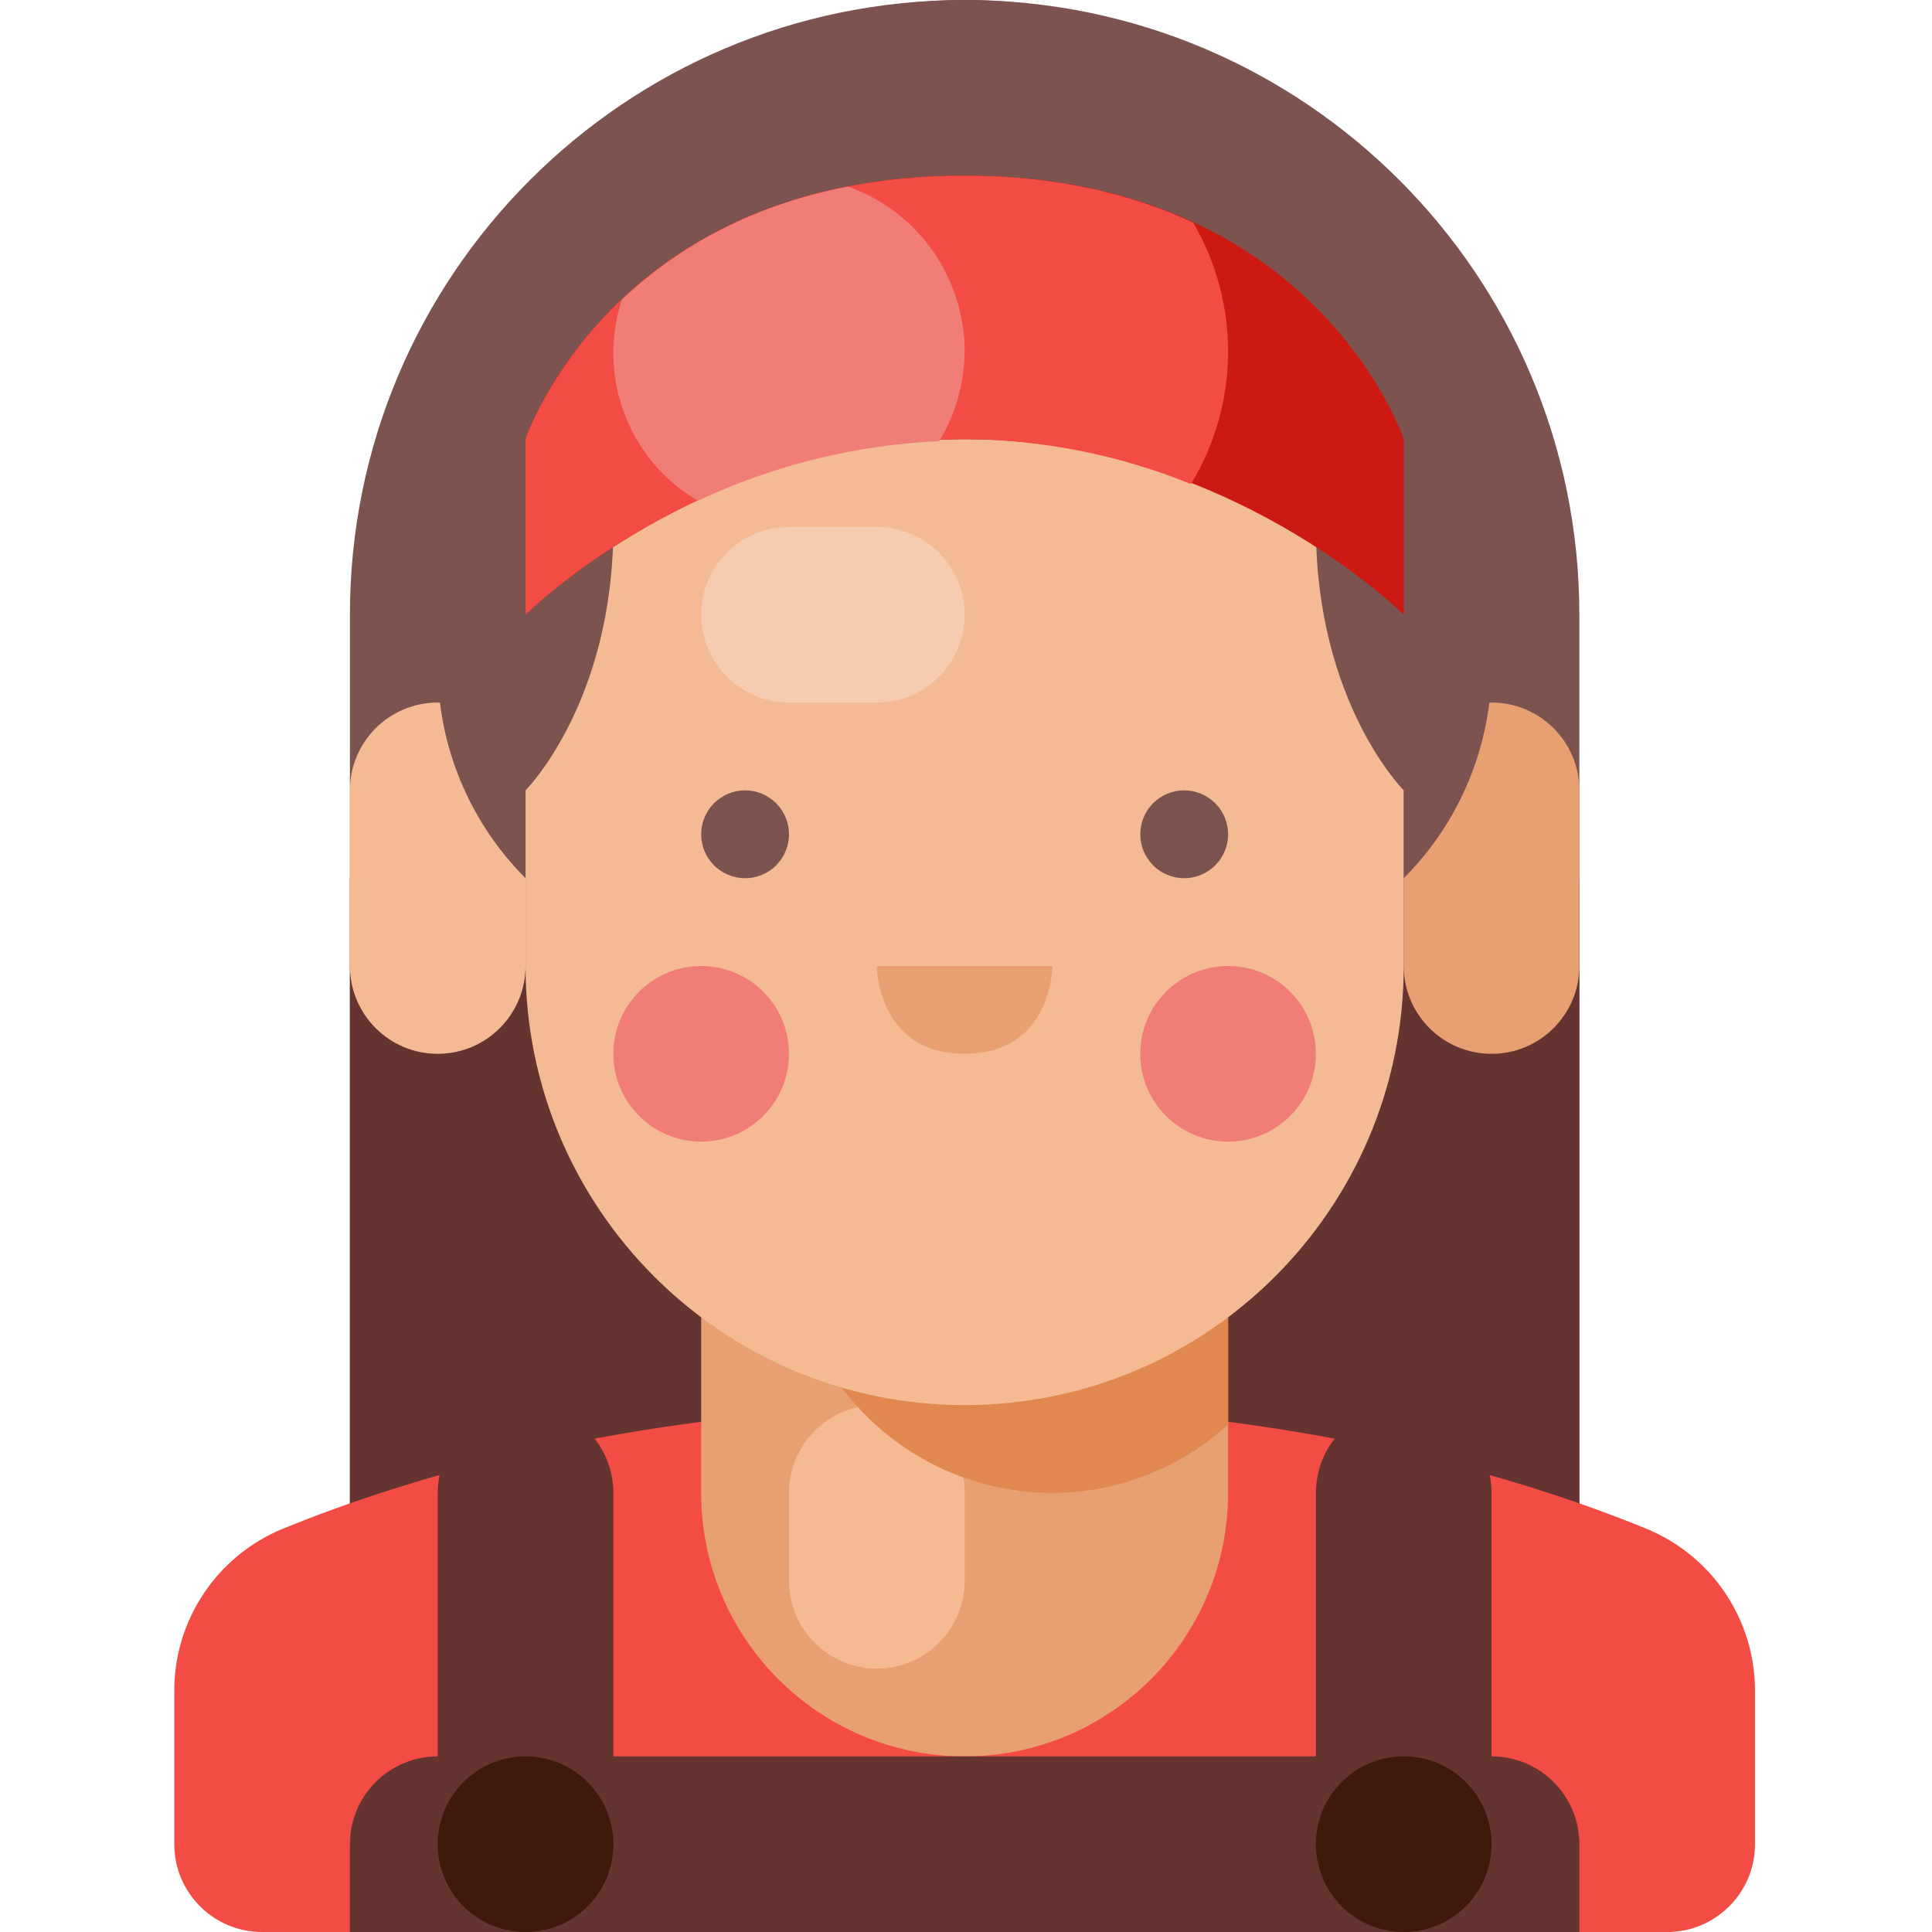 <svg height="469pt" viewBox="-42 0 469 469.334" width="469pt" xmlns="http://www.w3.org/2000/svg"><path d="m192.168 0c82.473 0 149.332 66.859 149.332 149.336v234.664h-298.664v-234.664c0-82.477 66.855-149.336 149.332-149.336zm0 0" fill="#7c534f"/><path d="m42.836 213.336h298.664v170.664h-298.664zm0 0" fill="#653430"/><path d="m192.168 341.336c78.148 0 134.875 17.453 165.613 30.035 16.008 6.562 26.441 22.172 26.387 39.473v37.156c0 11.781-9.551 21.336-21.332 21.336h-341.336c-11.781 0-21.332-9.555-21.332-21.336v-37.156c-.055-17.301 10.379-32.91 26.387-39.473 30.734-12.582 87.461-30.035 165.613-30.035zm0 0" fill="#f24c45"/><path d="m128.168 298.668h128v64c0 35.348-28.656 64-64 64-35.348 0-64-28.652-64-64zm0 0" fill="#e8a073"/><path d="m170.836 341.336c11.781 0 21.332 9.551 21.332 21.332v21.332c0 11.781-9.551 21.336-21.332 21.336-11.785 0-21.336-9.555-21.336-21.336v-21.332c0-11.781 9.551-21.332 21.336-21.332zm0 0" fill="#f4ba93"/><path d="m213.5 362.668c15.793-.039 31.004-5.961 42.668-16.609v-47.391h-106.668c0 35.348 28.656 64 64 64zm0 0" fill="#e18850"/><path d="m64.168 170.668c11.781 0 21.332 9.551 21.332 21.332v42.668c0 11.781-9.551 21.332-21.332 21.332s-21.332-9.551-21.332-21.332v-42.668c0-11.781 9.551-21.332 21.332-21.332zm0 0" fill="#f4ba93"/><path d="m320.168 256c-11.781 0-21.332-9.551-21.332-21.332v-42.668c0-11.781 9.551-21.332 21.332-21.332s21.332 9.551 21.332 21.332v42.668c0 11.781-9.551 21.332-21.332 21.332zm0 0" fill="#e8a073"/><path d="m192.168 42.668c58.91 0 106.668 47.758 106.668 106.668v85.332c0 58.91-47.758 106.668-106.668 106.668-58.91 0-106.668-47.758-106.668-106.668v-85.332c0-58.91 47.758-106.668 106.668-106.668zm0 0" fill="#f4ba93"/><path d="m149.5 202.668c0 5.891-4.773 10.668-10.664 10.668-5.895 0-10.668-4.777-10.668-10.668s4.773-10.668 10.668-10.668c5.891 0 10.664 4.777 10.664 10.668zm0 0" fill="#7c534f"/><path d="m256.168 202.668c0 5.891-4.777 10.668-10.668 10.668s-10.664-4.777-10.664-10.668 4.773-10.668 10.664-10.668 10.668 4.777 10.668 10.668zm0 0" fill="#7c534f"/><g fill="#653430"><path d="m64.168 426.668h256c11.781 0 21.332 9.551 21.332 21.332v21.336h-298.664v-21.336c0-11.781 9.551-21.332 21.332-21.332zm0 0"/><path d="m85.5 341.336c11.781 0 21.336 9.551 21.336 21.332v106.668h-42.668v-106.668c0-11.781 9.551-21.332 21.332-21.332zm0 0"/><path d="m298.836 341.336c11.781 0 21.332 9.551 21.332 21.332v106.668h-42.668v-106.668c0-11.781 9.551-21.332 21.336-21.332zm0 0"/></g><path d="m106.836 448c0 11.781-9.555 21.336-21.336 21.336s-21.332-9.555-21.332-21.336 9.551-21.332 21.332-21.332 21.336 9.551 21.336 21.332zm0 0" fill="#3e190c"/><path d="m320.168 448c0 11.781-9.551 21.336-21.332 21.336-11.785 0-21.336-9.555-21.336-21.336s9.551-21.332 21.336-21.332c11.781 0 21.332 9.551 21.332 21.332zm0 0" fill="#3e190c"/><path d="m188.23.059c-70.055 2.105-124.062 63.223-124.062 133.309v28.465c0 19.316 7.672 37.844 21.332 51.504v-21.336s21.336-21.332 21.336-64c0 0 21.332-21.332 85.332-21.332s85.332 21.332 85.332 21.332c0 42.668 21.336 64 21.336 64v21.336c13.656-13.66 21.332-32.188 21.332-51.504v-33.832c0-34.629-14.031-67.781-38.895-91.891-24.859-24.109-58.43-37.113-93.043-36.051zm0 0" fill="#7c534f"/><path d="m85.5 149.336s42.668-42.668 106.668-42.668 106.668 42.668 106.668 42.668v-42.668s-21.336-64-106.668-64-106.668 64-106.668 64zm0 0" fill="#cc1911"/><path d="m149.5 256c0 11.781-9.551 21.336-21.332 21.336s-21.332-9.555-21.332-21.336 9.551-21.332 21.332-21.332 21.332 9.551 21.332 21.332zm0 0" fill="#f17d77"/><path d="m277.5 256c0 11.781-9.551 21.336-21.332 21.336s-21.332-9.555-21.332-21.336 9.551-21.332 21.332-21.332 21.332 9.551 21.332 21.332zm0 0" fill="#f17d77"/><path d="m247.156 117.582c11.82-19.469 12.027-43.852.531-63.516-14.5-6.73-32.648-11.398-55.52-11.398-85.332 0-106.668 64-106.668 64v42.668s42.668-42.668 106.668-42.668c18.855.121 37.516 3.828 54.988 10.914zm0 0" fill="#f24c45"/><path d="m192.168 85.336c-.035-17.996-11.387-34.023-28.348-40.027-25.207 4.898-42.793 15.988-54.875 27.426-6.176 18.609 1.508 39 18.422 48.914 18.395-8.645 38.312-13.566 58.613-14.488 4.012-6.574 6.152-14.121 6.188-21.824zm0 0" fill="#f17d77"/><path d="m170.836 234.668h42.664s0 21.332-21.332 21.332-21.332-21.332-21.332-21.332zm0 0" fill="#e8a073"/><path d="m149.5 128h21.336c11.781 0 21.332 9.551 21.332 21.336 0 11.781-9.551 21.332-21.332 21.332h-21.336c-11.781 0-21.332-9.551-21.332-21.332 0-11.785 9.551-21.336 21.332-21.336zm0 0" fill="#f6cbaf"/></svg>
